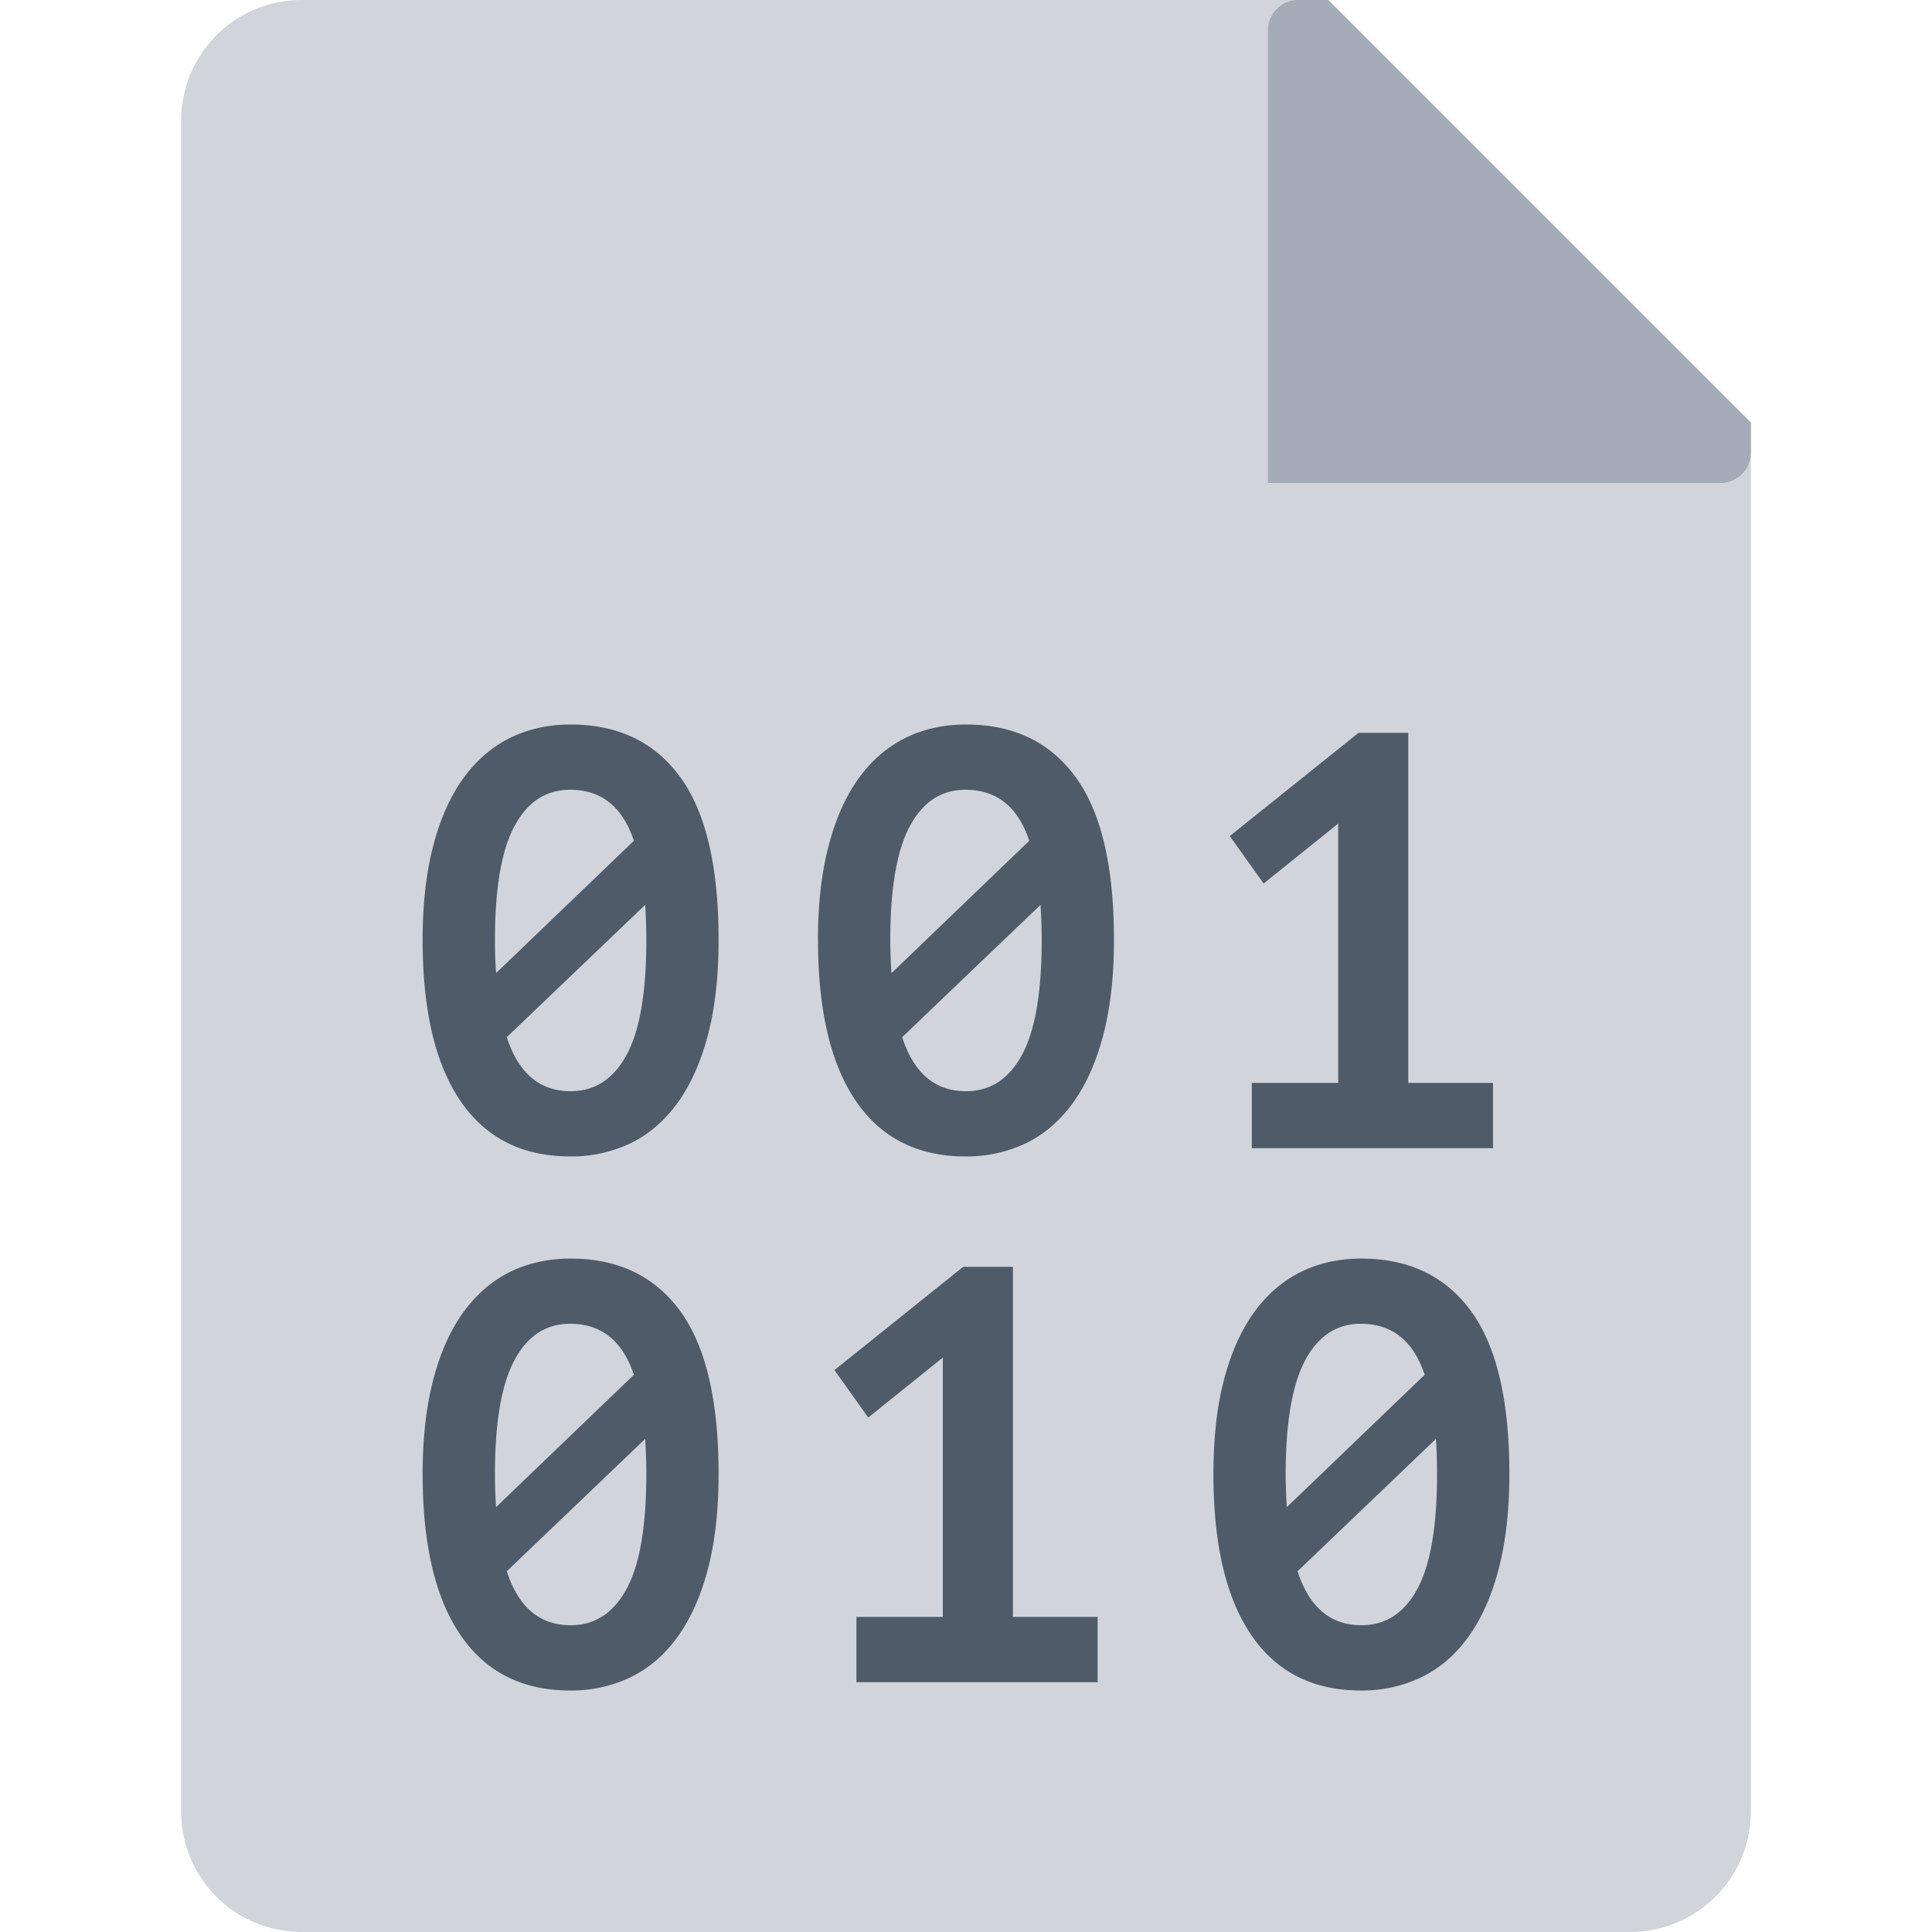 <svg xmlns="http://www.w3.org/2000/svg" width="32" height="32"><g fill="none" fill-rule="evenodd"><path fill="#D1D5DB" d="M3 2.002C3 .896 3.89 0 4.997 0H22l7 7v22.996A2 2 0 0 1 27.003 32H4.997A1.995 1.995 0 0 1 3 29.998V2.002z"/><path fill="#A3ACB8" d="M21.5 0c-.276 0-.5.23-.5.5V8h7.5c.276 0 .5-.232.5-.5V7l-7-7h-.5z"/><path fill="#4F5B69" d="M7 15.568c0-.597.06-1.12.178-1.568.118-.449.285-.82.5-1.115.215-.295.473-.516.772-.664.3-.147.633-.221 1.001-.221.786 0 1.391.29 1.815.87.424.58.636 1.479.636 2.698 0 .602-.059 1.128-.177 1.577-.119.449-.286.822-.501 1.12-.215.298-.474.521-.776.669a2.265 2.265 0 0 1-1.006.22c-.792 0-1.397-.306-1.815-.918C7.209 17.623 7 16.734 7 15.568zm3.705 0a9.152 9.152 0 0 0-.019-.58l-2.292 2.191c.193.597.546.895 1.057.895.4 0 .708-.2.926-.6.219-.4.328-1.035.328-1.906zm-2.507 0a7.965 7.965 0 0 0 .018.55l2.283-2.192c-.187-.563-.54-.845-1.057-.845-.4 0-.707.202-.922.605-.215.402-.322 1.03-.322 1.882zm5.35 0c0-.597.06-1.12.179-1.568.118-.449.285-.82.5-1.115.215-.295.473-.516.772-.664.3-.147.633-.221 1.001-.221.786 0 1.39.29 1.815.87.424.58.636 1.479.636 2.698 0 .602-.06 1.128-.178 1.577-.118.449-.285.822-.5 1.12-.215.298-.474.521-.777.669a2.265 2.265 0 0 1-1.005.22c-.792 0-1.397-.306-1.815-.918-.418-.613-.627-1.502-.627-2.668zm3.706 0a9.153 9.153 0 0 0-.02-.58l-2.291 2.191c.193.597.546.895 1.057.895.4 0 .708-.2.926-.6.218-.4.328-1.035.328-1.906zm-2.508 0a7.965 7.965 0 0 0 .02.55l2.282-2.192c-.187-.563-.54-.845-1.057-.845-.4 0-.707.202-.922.605-.215.402-.323 1.03-.323 1.882zm5.988 2.368h1.431v-4.295l-1.235.993-.561-.786 2.133-1.71h.823v5.798h1.404v1.081h-3.995v-1.08zM7 24.413c0-.596.06-1.119.178-1.568.118-.449.285-.82.5-1.115.215-.295.473-.516.772-.664.3-.147.633-.22 1.001-.22.786 0 1.391.29 1.815.869.424.58.636 1.48.636 2.698 0 .603-.059 1.128-.177 1.577-.119.449-.286.822-.501 1.12-.215.299-.474.521-.776.669A2.265 2.265 0 0 1 9.442 28c-.792 0-1.397-.306-1.815-.919C7.209 26.468 7 25.58 7 24.413zm3.705 0a9.152 9.152 0 0 0-.019-.58l-2.292 2.192c.193.596.546.894 1.057.894.4 0 .708-.2.926-.6.219-.4.328-1.035.328-1.906zm-2.507 0a7.965 7.965 0 0 0 .018.55l2.283-2.192c-.187-.563-.54-.845-1.057-.845-.4 0-.707.202-.922.605-.215.403-.322 1.03-.322 1.882zm5.987 2.368h1.431v-4.295l-1.235.993-.56-.786 2.132-1.71h.824v5.798h1.403v1.081h-3.995v-1.08zm5.913-2.368c0-.596.059-1.119.177-1.568.119-.449.286-.82.501-1.115.215-.295.472-.516.772-.664.3-.147.633-.22 1-.22.787 0 1.392.29 1.816.869.424.58.636 1.48.636 2.698 0 .603-.06 1.128-.178 1.577-.118.449-.285.822-.5 1.12-.215.299-.474.521-.777.669A2.265 2.265 0 0 1 22.54 28c-.793 0-1.398-.306-1.815-.919-.418-.613-.627-1.502-.627-2.668zm3.704 0a9.152 9.152 0 0 0-.018-.58l-2.292 2.192c.193.596.545.894 1.057.894.399 0 .708-.2.926-.6.218-.4.327-1.035.327-1.906zm-2.507 0a7.965 7.965 0 0 0 .019.55l2.283-2.192c-.187-.563-.54-.845-1.057-.845-.4 0-.707.202-.922.605-.215.403-.323 1.03-.323 1.882z"/></g></svg>